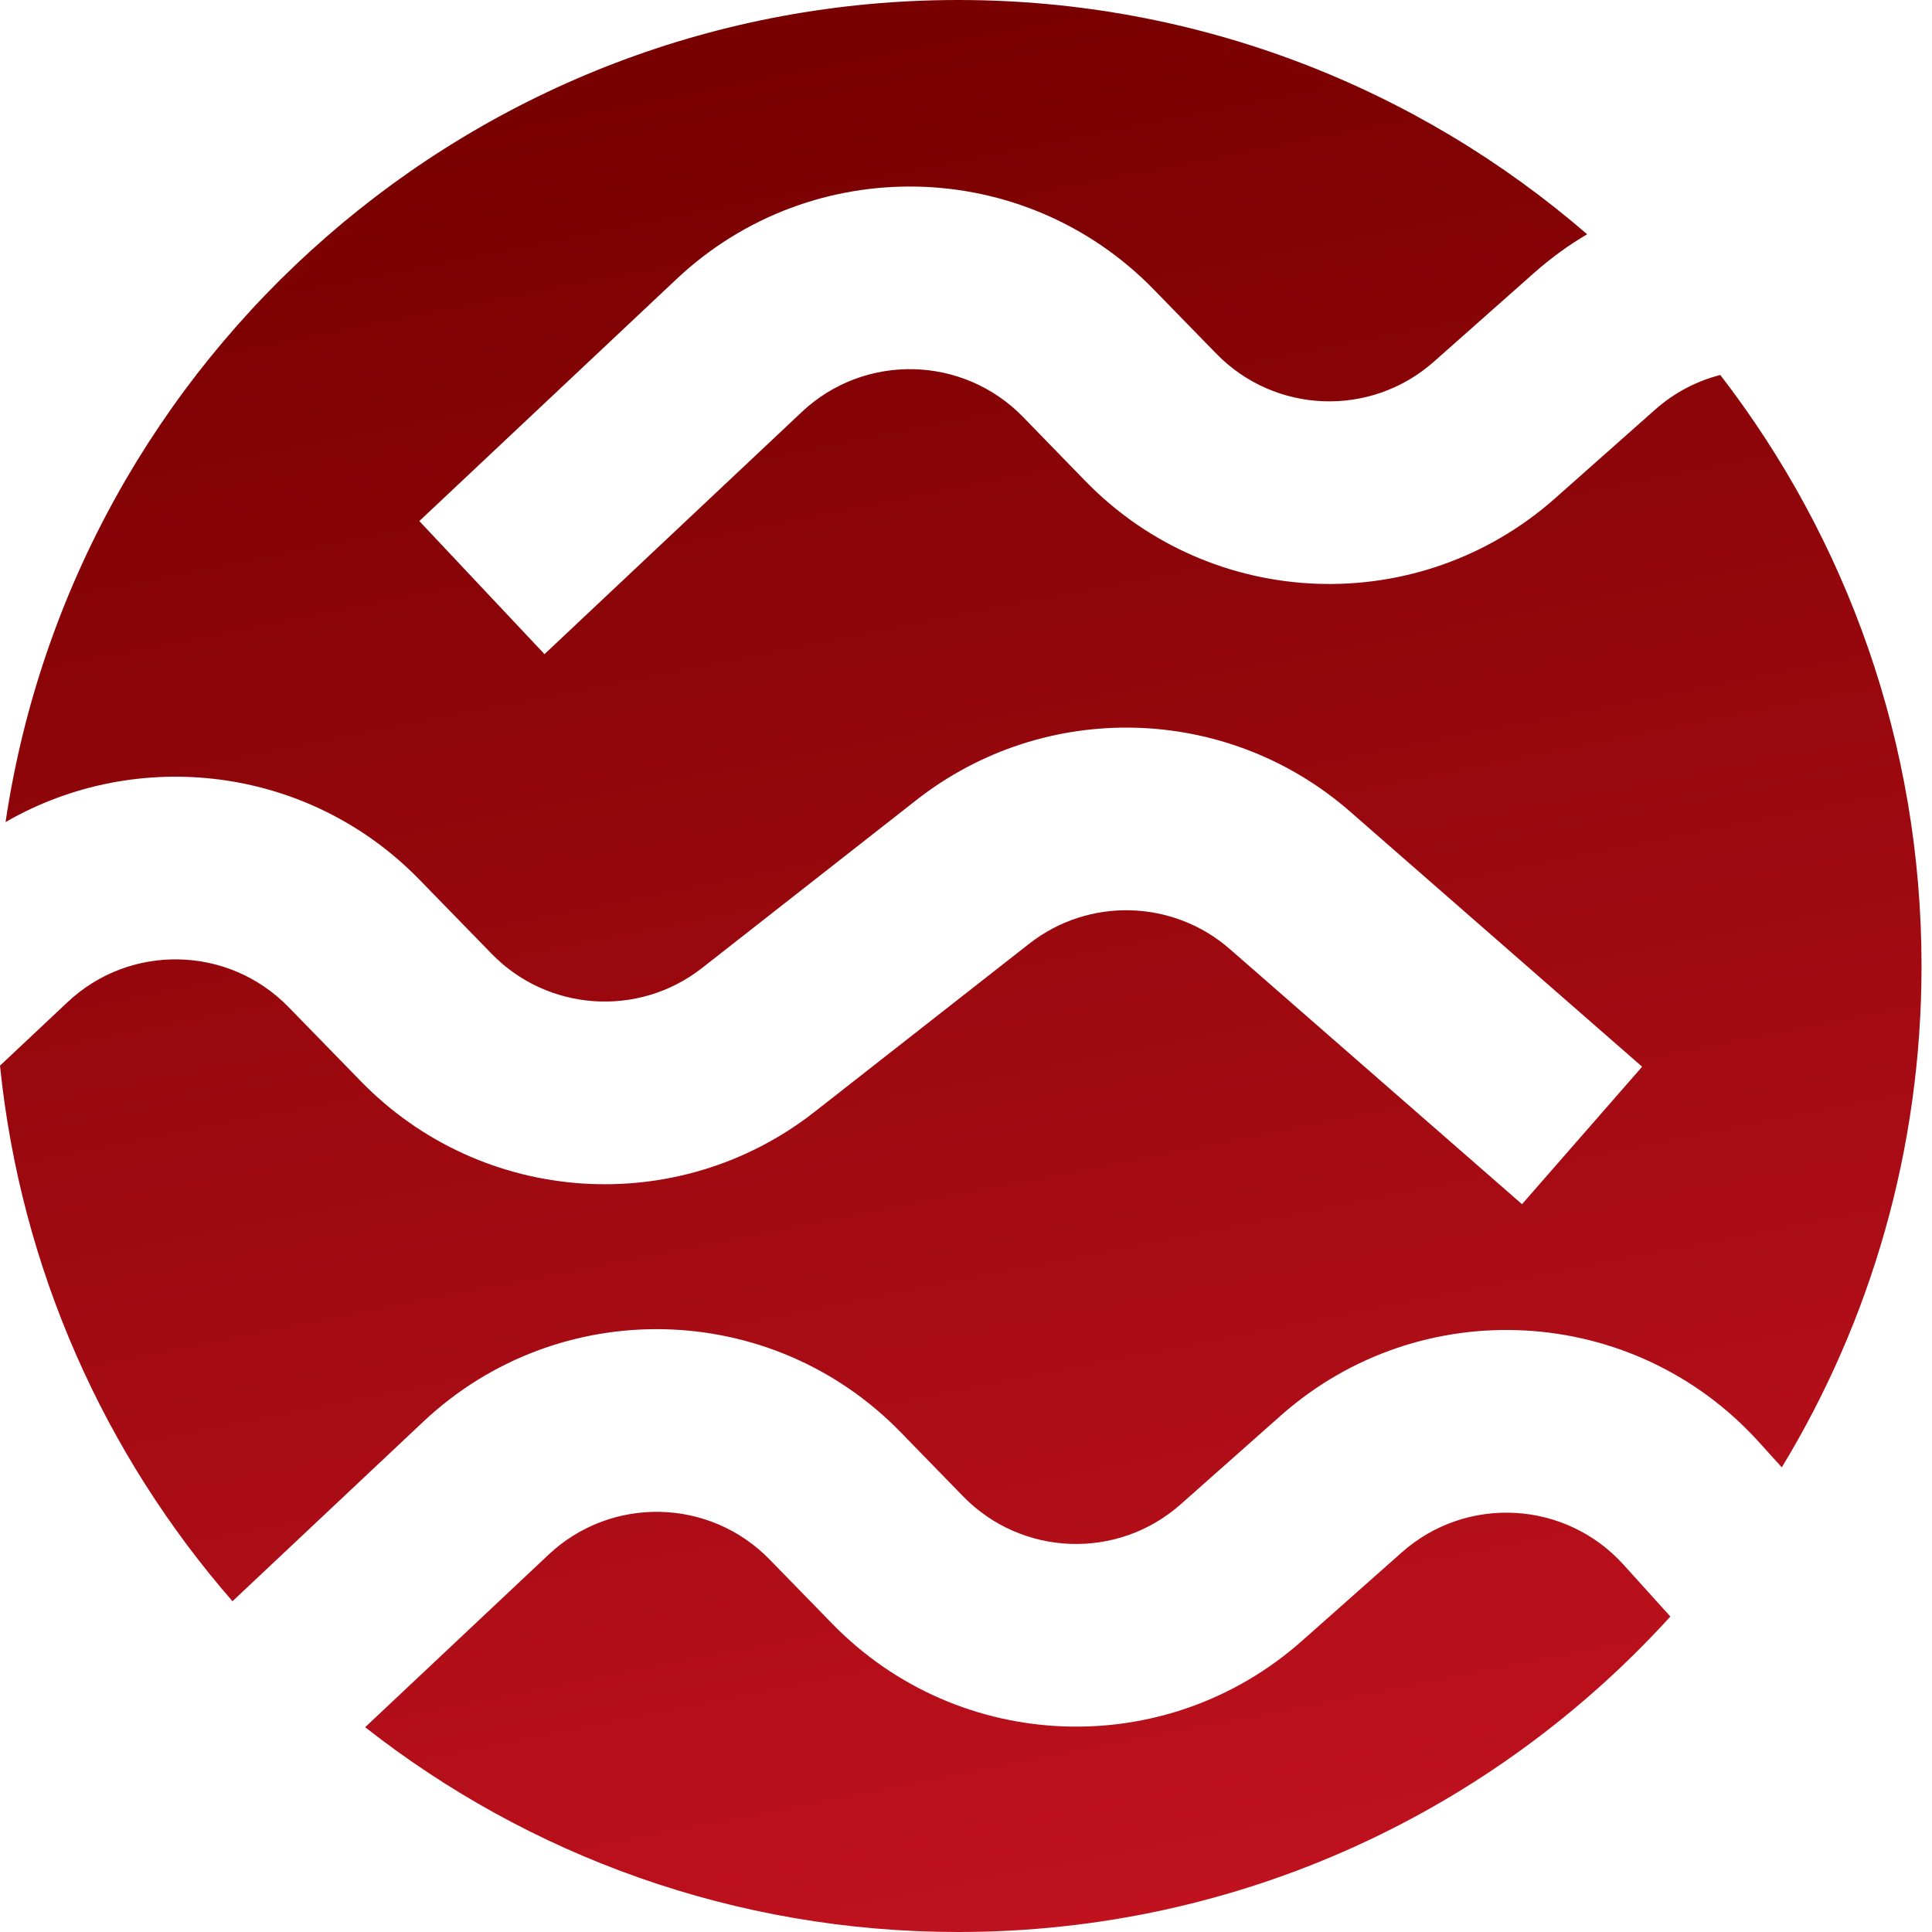 <svg width="24" height="24" viewBox="0 0 24 24" fill="none" xmlns="http://www.w3.org/2000/svg">
<g clip-path="url(#clip0_4060_8909)">
<path fill-rule="evenodd" clip-rule="evenodd" d="M11.904 24C15.409 24 18.561 22.489 20.75 20.081L20.168 19.437C19.447 18.639 18.218 18.571 17.414 19.284L16.172 20.385C14.482 21.883 11.913 21.788 10.338 20.17L9.561 19.373C8.815 18.607 7.593 18.58 6.814 19.313L4.536 21.456C6.567 23.05 9.125 24 11.904 24ZM21.851 17.915L22.134 18.228C23.236 16.413 23.87 14.281 23.87 12C23.87 9.235 22.937 6.688 21.37 4.658C21.078 4.733 20.8 4.876 20.559 5.09L19.317 6.191C17.627 7.688 15.059 7.594 13.483 5.976L12.707 5.178C11.96 4.412 10.738 4.386 9.96 5.118L6.764 8.126L5.209 6.473L8.405 3.466C10.085 1.885 12.723 1.943 14.332 3.596L15.109 4.393C15.839 5.143 17.029 5.187 17.812 4.493L19.055 3.392C19.263 3.207 19.485 3.046 19.716 2.91C17.62 1.097 14.889 0 11.904 0C5.9 0 0.93 4.433 0.069 10.212C1.707 9.267 3.834 9.514 5.21 10.927L6.108 11.849C6.806 12.566 7.933 12.642 8.721 12.025L11.383 9.939C12.982 8.686 15.244 8.747 16.773 10.083L20.399 13.251L18.907 14.959L15.28 11.792C14.572 11.172 13.523 11.144 12.783 11.725L10.12 13.811C8.42 15.143 5.989 14.98 4.483 13.432L3.584 12.51C2.838 11.744 1.616 11.717 0.838 12.45L0 13.238C0.259 15.773 1.305 18.074 2.888 19.891L5.259 17.66C6.94 16.079 9.577 16.137 11.187 17.79L11.963 18.587C12.693 19.337 13.884 19.381 14.667 18.687L15.909 17.586C17.645 16.047 20.296 16.194 21.851 17.915Z" fill="url(#paint0_linear_4060_8909)"/>
</g>
<defs>
<linearGradient id="paint0_linear_4060_8909" x1="11.935" y1="1.78742e-07" x2="16.677" y2="23.99" gradientUnits="userSpaceOnUse">
<stop stop-color="#780000"/>
<stop offset="1" stop-color="#C1121F"/>
</linearGradient>
<clipPath id="clip0_4060_8909">
<rect width="24" height="24" fill="white"/>
</clipPath>
</defs>
</svg>
